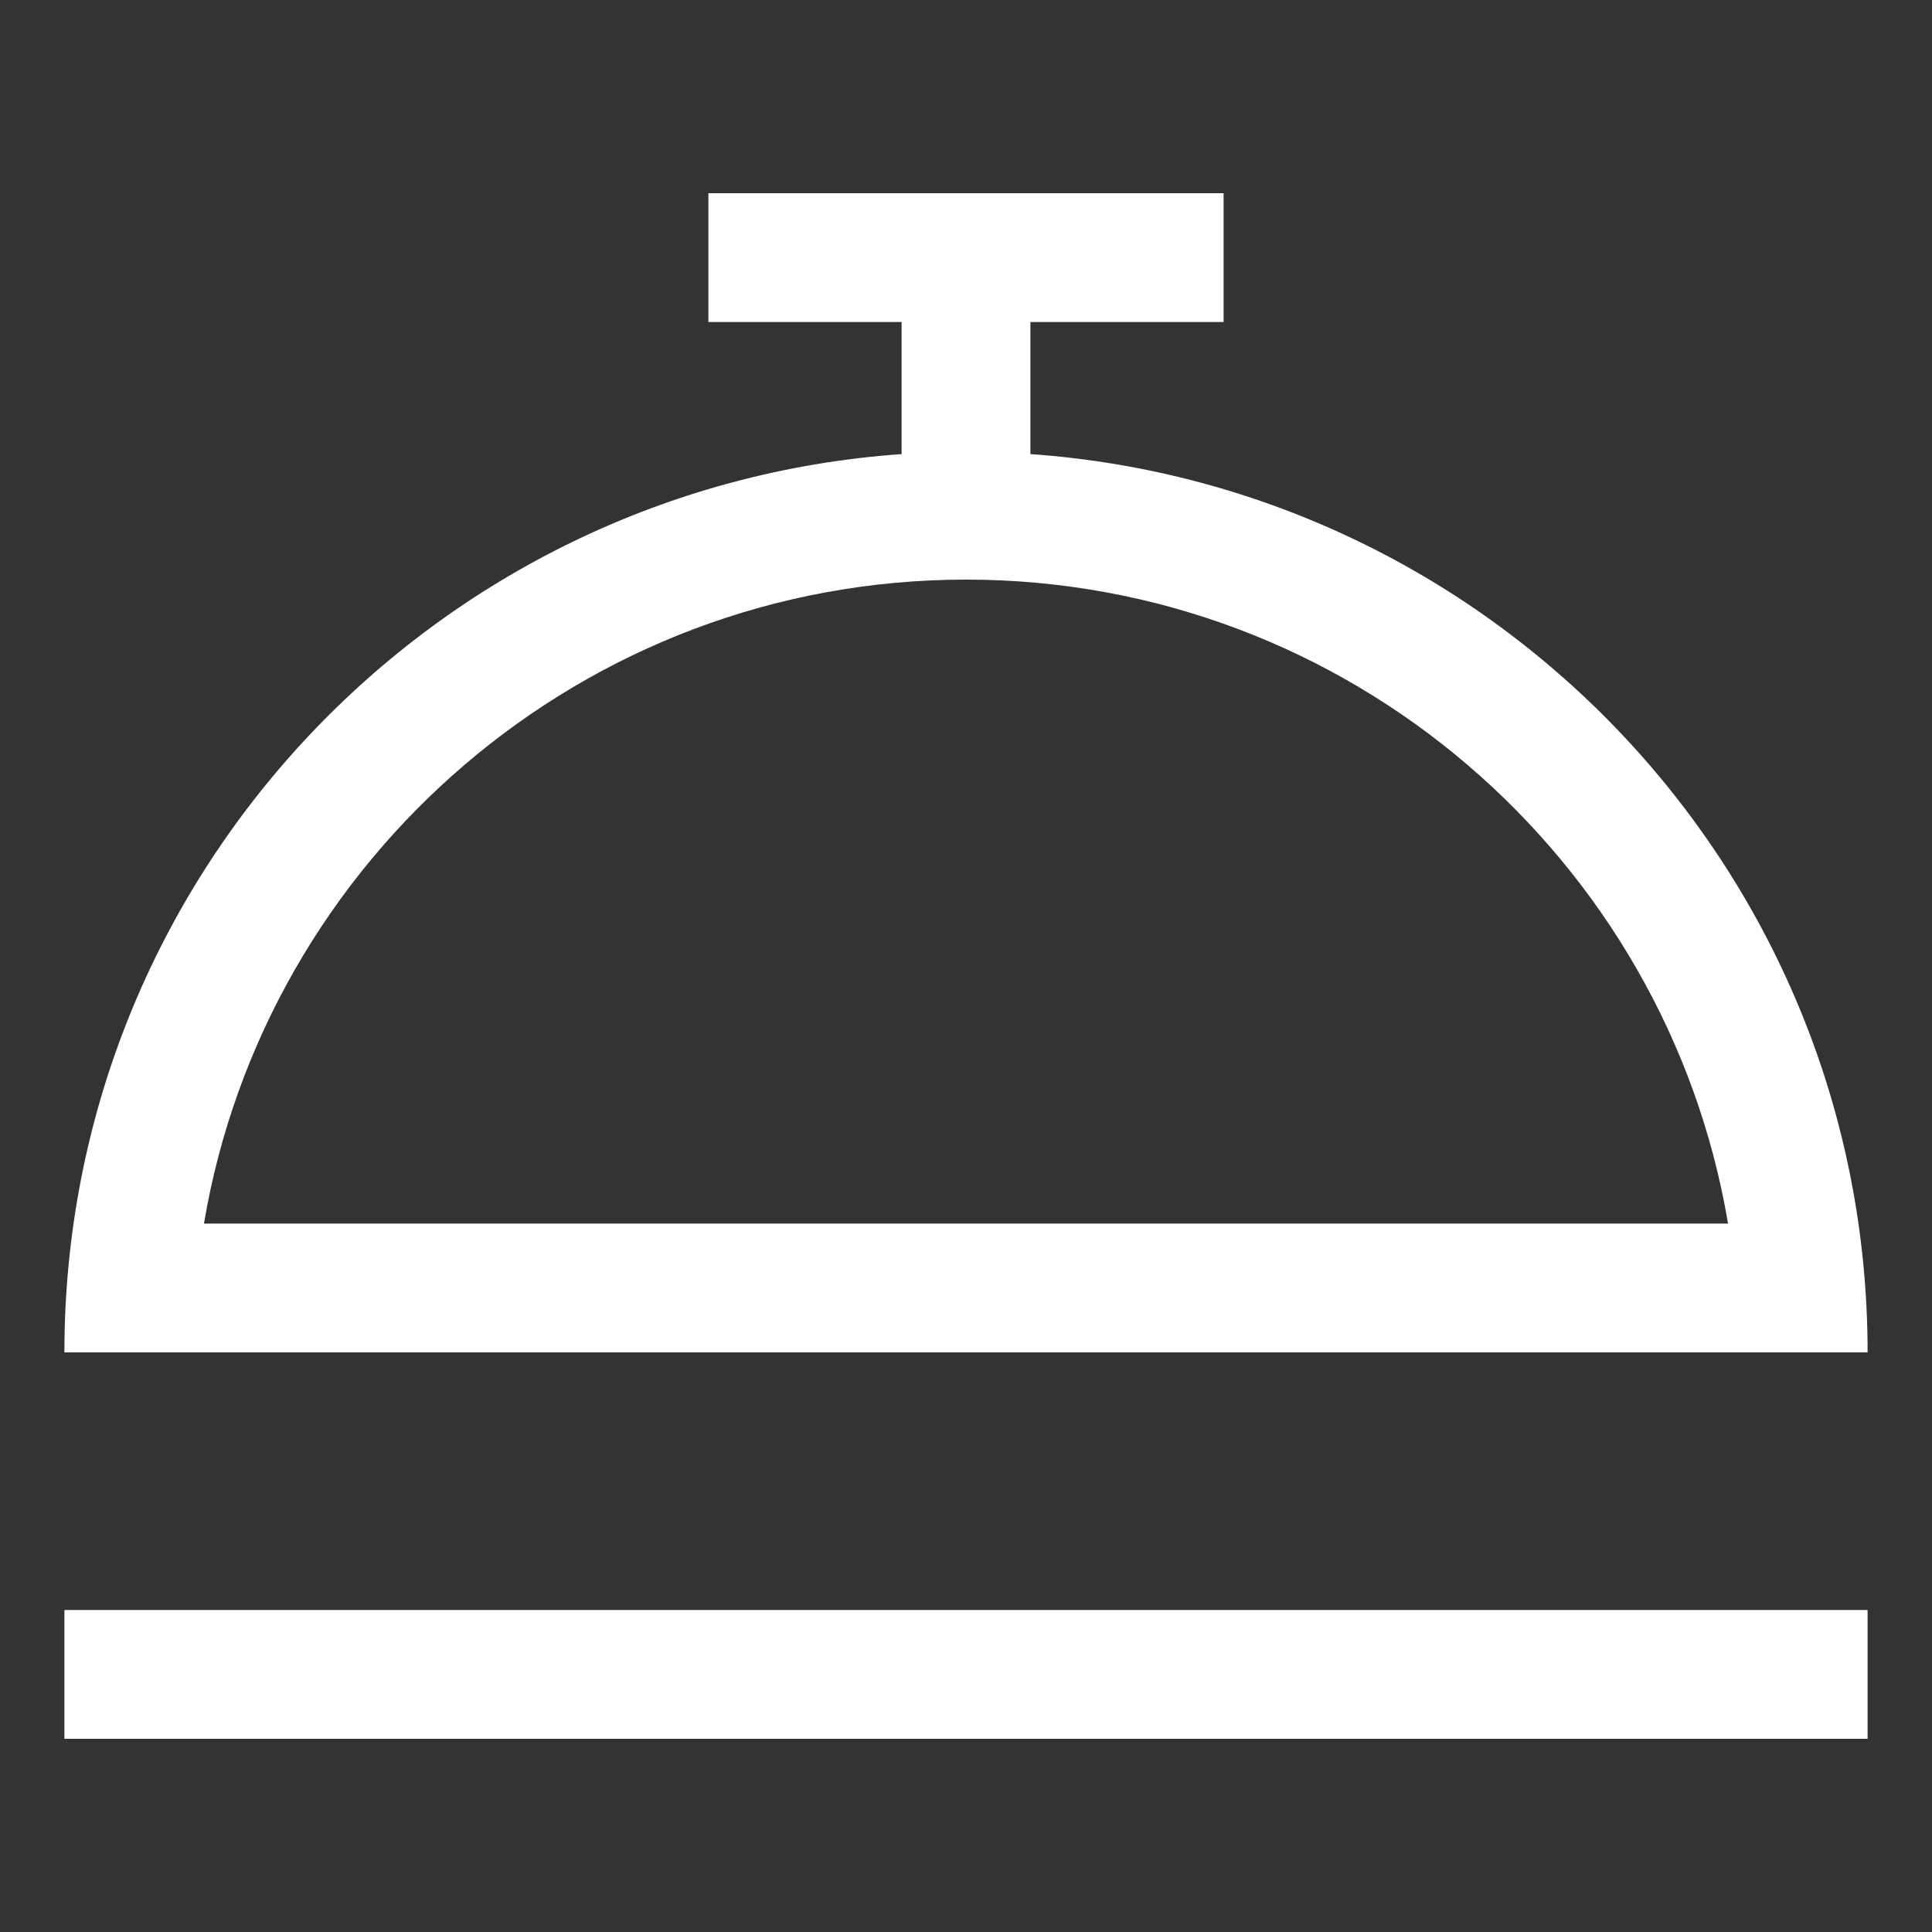 <svg xmlns="http://www.w3.org/2000/svg" width="30" height="30" viewBox="0 0 30 30"><rect x="0" y="0" width="30" height="30" fill="#333333" stroke="none"/><path d="M1 27h28v-2H1v2zM16 7.051V5h3V3h-8v2h3v2.051C6.736 7.564 1 13.605 1 21h28c0-7.395-5.736-13.436-13-13.949zM15 9c5.936 0 10.878 4.332 11.833 10H3.167C4.122 13.332 9.064 9 15 9z" fill="#fff"/></svg>